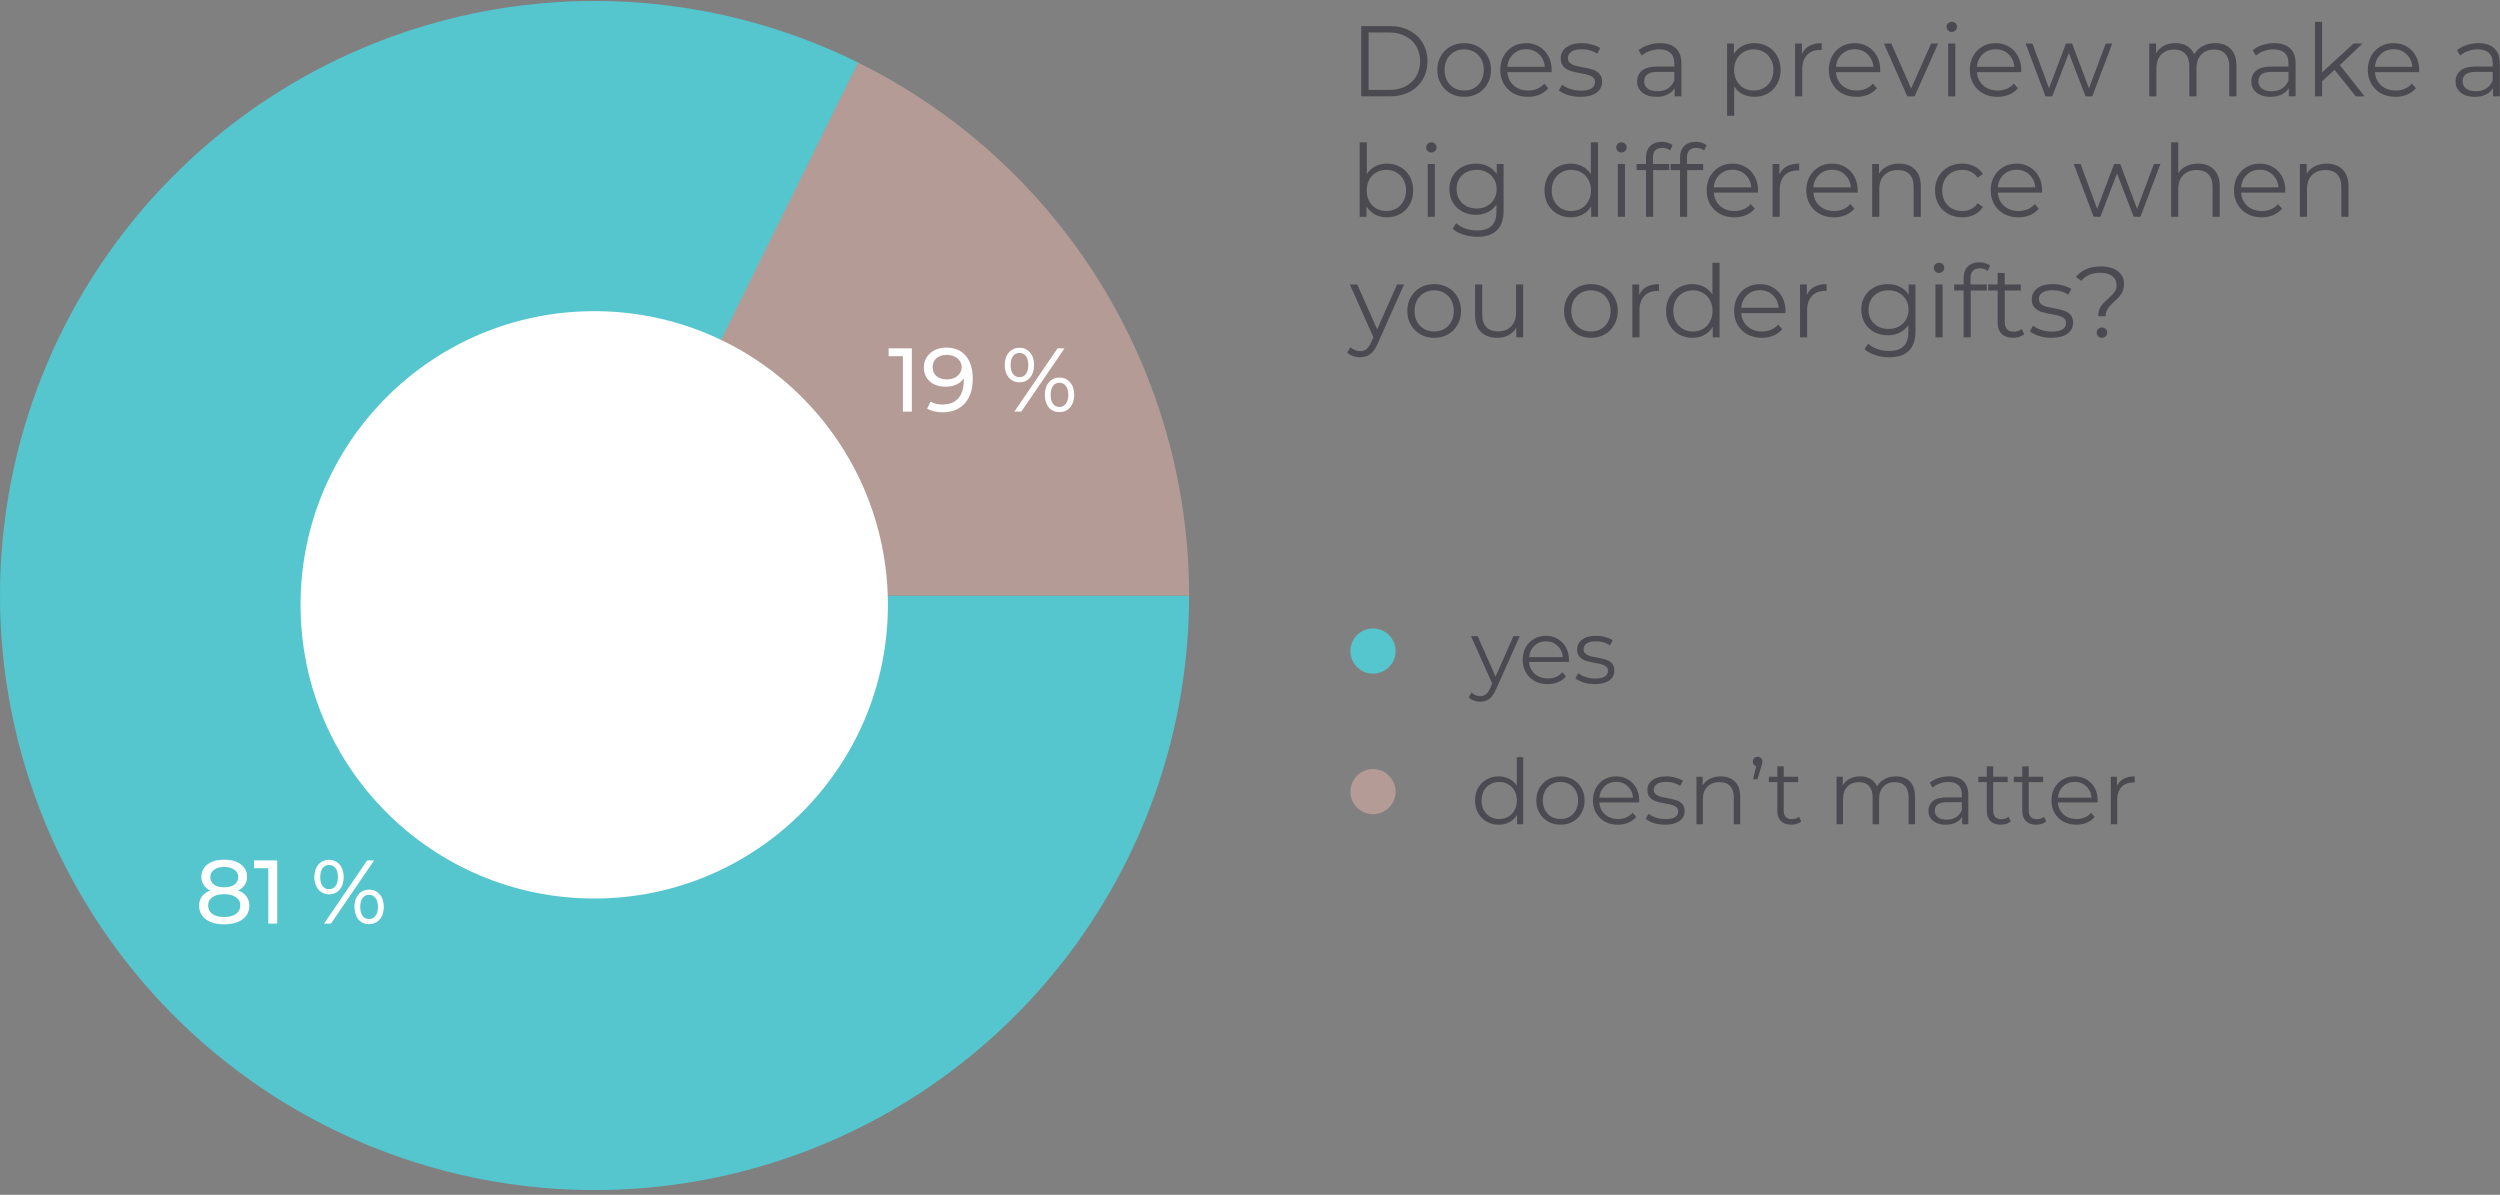 <svg width="498" height="238" viewBox="0 0 498 238" fill="none" xmlns="http://www.w3.org/2000/svg">
<rect x="0" y="0" width="498" height="238" fill="#808080" stroke="none"/>
<path d="M302.738 126.723L298.004 137.325C297.62 138.213 297.176 138.843 296.672 139.215C296.168 139.587 295.562 139.773 294.854 139.773C294.398 139.773 293.972 139.701 293.576 139.557C293.18 139.413 292.838 139.197 292.55 138.909L293.144 137.955C293.624 138.435 294.2 138.675 294.872 138.675C295.304 138.675 295.67 138.555 295.97 138.315C296.282 138.075 296.57 137.667 296.834 137.091L297.248 136.173L293.018 126.723H294.35L297.914 134.769L301.478 126.723H302.738ZM312.518 131.853H304.598C304.67 132.837 305.048 133.635 305.732 134.247C306.416 134.847 307.28 135.147 308.324 135.147C308.912 135.147 309.452 135.045 309.944 134.841C310.436 134.625 310.862 134.313 311.222 133.905L311.942 134.733C311.522 135.237 310.994 135.621 310.358 135.885C309.734 136.149 309.044 136.281 308.288 136.281C307.316 136.281 306.452 136.077 305.696 135.669C304.952 135.249 304.37 134.673 303.95 133.941C303.53 133.209 303.32 132.381 303.32 131.457C303.32 130.533 303.518 129.705 303.914 128.973C304.322 128.241 304.874 127.671 305.57 127.263C306.278 126.855 307.07 126.651 307.946 126.651C308.822 126.651 309.608 126.855 310.304 127.263C311 127.671 311.546 128.241 311.942 128.973C312.338 129.693 312.536 130.521 312.536 131.457L312.518 131.853ZM307.946 127.749C307.034 127.749 306.266 128.043 305.642 128.631C305.03 129.207 304.682 129.963 304.598 130.899H311.312C311.228 129.963 310.874 129.207 310.25 128.631C309.638 128.043 308.87 127.749 307.946 127.749ZM317.675 136.281C316.907 136.281 316.169 136.173 315.461 135.957C314.765 135.729 314.219 135.447 313.823 135.111L314.399 134.103C314.795 134.415 315.293 134.673 315.893 134.877C316.493 135.069 317.117 135.165 317.765 135.165C318.629 135.165 319.265 135.033 319.673 134.769C320.093 134.493 320.303 134.109 320.303 133.617C320.303 133.269 320.189 132.999 319.961 132.807C319.733 132.603 319.445 132.453 319.097 132.357C318.749 132.249 318.287 132.147 317.711 132.051C316.943 131.907 316.325 131.763 315.857 131.619C315.389 131.463 314.987 131.205 314.651 130.845C314.327 130.485 314.165 129.987 314.165 129.351C314.165 128.559 314.495 127.911 315.155 127.407C315.815 126.903 316.733 126.651 317.909 126.651C318.521 126.651 319.133 126.735 319.745 126.903C320.357 127.059 320.861 127.269 321.257 127.533L320.699 128.559C319.919 128.019 318.989 127.749 317.909 127.749C317.093 127.749 316.475 127.893 316.055 128.181C315.647 128.469 315.443 128.847 315.443 129.315C315.443 129.675 315.557 129.963 315.785 130.179C316.025 130.395 316.319 130.557 316.667 130.665C317.015 130.761 317.495 130.863 318.107 130.971C318.863 131.115 319.469 131.259 319.925 131.403C320.381 131.547 320.771 131.793 321.095 132.141C321.419 132.489 321.581 132.969 321.581 133.581C321.581 134.409 321.233 135.069 320.537 135.561C319.853 136.041 318.899 136.281 317.675 136.281Z" fill="#4B4A51"/>
<path d="M303.422 150.835V164.191H302.198V162.319C301.814 162.955 301.304 163.441 300.668 163.777C300.044 164.113 299.336 164.281 298.544 164.281C297.656 164.281 296.852 164.077 296.132 163.669C295.412 163.261 294.848 162.691 294.44 161.959C294.032 161.227 293.828 160.393 293.828 159.457C293.828 158.521 294.032 157.687 294.44 156.955C294.848 156.223 295.412 155.659 296.132 155.263C296.852 154.855 297.656 154.651 298.544 154.651C299.312 154.651 300.002 154.813 300.614 155.137C301.238 155.449 301.748 155.911 302.144 156.523V150.835H303.422ZM298.652 163.147C299.312 163.147 299.906 162.997 300.434 162.697C300.974 162.385 301.394 161.947 301.694 161.383C302.006 160.819 302.162 160.177 302.162 159.457C302.162 158.737 302.006 158.095 301.694 157.531C301.394 156.967 300.974 156.535 300.434 156.235C299.906 155.923 299.312 155.767 298.652 155.767C297.98 155.767 297.374 155.923 296.834 156.235C296.306 156.535 295.886 156.967 295.574 157.531C295.274 158.095 295.124 158.737 295.124 159.457C295.124 160.177 295.274 160.819 295.574 161.383C295.886 161.947 296.306 162.385 296.834 162.697C297.374 162.997 297.98 163.147 298.652 163.147ZM310.851 164.281C309.939 164.281 309.117 164.077 308.385 163.669C307.653 163.249 307.077 162.673 306.657 161.941C306.237 161.209 306.027 160.381 306.027 159.457C306.027 158.533 306.237 157.705 306.657 156.973C307.077 156.241 307.653 155.671 308.385 155.263C309.117 154.855 309.939 154.651 310.851 154.651C311.763 154.651 312.585 154.855 313.317 155.263C314.049 155.671 314.619 156.241 315.027 156.973C315.447 157.705 315.657 158.533 315.657 159.457C315.657 160.381 315.447 161.209 315.027 161.941C314.619 162.673 314.049 163.249 313.317 163.669C312.585 164.077 311.763 164.281 310.851 164.281ZM310.851 163.147C311.523 163.147 312.123 162.997 312.651 162.697C313.191 162.385 313.611 161.947 313.911 161.383C314.211 160.819 314.361 160.177 314.361 159.457C314.361 158.737 314.211 158.095 313.911 157.531C313.611 156.967 313.191 156.535 312.651 156.235C312.123 155.923 311.523 155.767 310.851 155.767C310.179 155.767 309.573 155.923 309.033 156.235C308.505 156.535 308.085 156.967 307.773 157.531C307.473 158.095 307.323 158.737 307.323 159.457C307.323 160.177 307.473 160.819 307.773 161.383C308.085 161.947 308.505 162.385 309.033 162.697C309.573 162.997 310.179 163.147 310.851 163.147ZM326.51 159.853H318.59C318.662 160.837 319.04 161.635 319.724 162.247C320.408 162.847 321.272 163.147 322.316 163.147C322.904 163.147 323.444 163.045 323.936 162.841C324.428 162.625 324.854 162.313 325.214 161.905L325.934 162.733C325.514 163.237 324.986 163.621 324.35 163.885C323.726 164.149 323.036 164.281 322.28 164.281C321.308 164.281 320.444 164.077 319.688 163.669C318.944 163.249 318.362 162.673 317.942 161.941C317.522 161.209 317.312 160.381 317.312 159.457C317.312 158.533 317.51 157.705 317.906 156.973C318.314 156.241 318.866 155.671 319.562 155.263C320.27 154.855 321.062 154.651 321.938 154.651C322.814 154.651 323.6 154.855 324.296 155.263C324.992 155.671 325.538 156.241 325.934 156.973C326.33 157.693 326.528 158.521 326.528 159.457L326.51 159.853ZM321.938 155.749C321.026 155.749 320.258 156.043 319.634 156.631C319.022 157.207 318.674 157.963 318.59 158.899H325.304C325.22 157.963 324.866 157.207 324.242 156.631C323.63 156.043 322.862 155.749 321.938 155.749ZM331.668 164.281C330.9 164.281 330.162 164.173 329.454 163.957C328.758 163.729 328.212 163.447 327.816 163.111L328.392 162.103C328.788 162.415 329.286 162.673 329.886 162.877C330.486 163.069 331.11 163.165 331.758 163.165C332.622 163.165 333.258 163.033 333.666 162.769C334.086 162.493 334.296 162.109 334.296 161.617C334.296 161.269 334.182 160.999 333.954 160.807C333.726 160.603 333.438 160.453 333.09 160.357C332.742 160.249 332.28 160.147 331.704 160.051C330.936 159.907 330.318 159.763 329.85 159.619C329.382 159.463 328.98 159.205 328.644 158.845C328.32 158.485 328.158 157.987 328.158 157.351C328.158 156.559 328.488 155.911 329.148 155.407C329.808 154.903 330.726 154.651 331.902 154.651C332.514 154.651 333.126 154.735 333.738 154.903C334.35 155.059 334.854 155.269 335.25 155.533L334.692 156.559C333.912 156.019 332.982 155.749 331.902 155.749C331.086 155.749 330.468 155.893 330.048 156.181C329.64 156.469 329.436 156.847 329.436 157.315C329.436 157.675 329.55 157.963 329.778 158.179C330.018 158.395 330.312 158.557 330.66 158.665C331.008 158.761 331.488 158.863 332.1 158.971C332.856 159.115 333.462 159.259 333.918 159.403C334.374 159.547 334.764 159.793 335.088 160.141C335.412 160.489 335.574 160.969 335.574 161.581C335.574 162.409 335.226 163.069 334.53 163.561C333.846 164.041 332.892 164.281 331.668 164.281ZM342.76 154.651C343.948 154.651 344.89 154.999 345.586 155.695C346.294 156.379 346.648 157.381 346.648 158.701V164.191H345.37V158.827C345.37 157.843 345.124 157.093 344.632 156.577C344.14 156.061 343.438 155.803 342.526 155.803C341.506 155.803 340.696 156.109 340.096 156.721C339.508 157.321 339.214 158.155 339.214 159.223V164.191H337.936V154.723H339.16V156.469C339.508 155.893 339.988 155.449 340.6 155.137C341.224 154.813 341.944 154.651 342.76 154.651ZM350.121 150.745C350.397 150.745 350.625 150.841 350.805 151.033C350.985 151.213 351.075 151.441 351.075 151.717C351.075 151.861 351.051 152.017 351.003 152.185C350.967 152.341 350.913 152.527 350.841 152.743L350.067 155.227H349.203L349.833 152.635C349.629 152.575 349.467 152.467 349.347 152.311C349.227 152.143 349.167 151.945 349.167 151.717C349.167 151.429 349.257 151.195 349.437 151.015C349.617 150.835 349.845 150.745 350.121 150.745ZM358.813 163.615C358.573 163.831 358.273 163.999 357.913 164.119C357.565 164.227 357.199 164.281 356.815 164.281C355.927 164.281 355.243 164.041 354.763 163.561C354.283 163.081 354.043 162.403 354.043 161.527V155.803H352.351V154.723H354.043V152.653H355.321V154.723H358.201V155.803H355.321V161.455C355.321 162.019 355.459 162.451 355.735 162.751C356.023 163.039 356.431 163.183 356.959 163.183C357.223 163.183 357.475 163.141 357.715 163.057C357.967 162.973 358.183 162.853 358.363 162.697L358.813 163.615ZM377.658 154.651C378.846 154.651 379.776 154.993 380.448 155.677C381.132 156.361 381.474 157.369 381.474 158.701V164.191H380.196V158.827C380.196 157.843 379.956 157.093 379.476 156.577C379.008 156.061 378.342 155.803 377.478 155.803C376.494 155.803 375.72 156.109 375.156 156.721C374.592 157.321 374.31 158.155 374.31 159.223V164.191H373.032V158.827C373.032 157.843 372.792 157.093 372.312 156.577C371.844 156.061 371.172 155.803 370.296 155.803C369.324 155.803 368.55 156.109 367.974 156.721C367.41 157.321 367.128 158.155 367.128 159.223V164.191H365.85V154.723H367.074V156.451C367.41 155.875 367.878 155.431 368.478 155.119C369.078 154.807 369.768 154.651 370.548 154.651C371.34 154.651 372.024 154.819 372.6 155.155C373.188 155.491 373.626 155.989 373.914 156.649C374.262 156.025 374.76 155.539 375.408 155.191C376.068 154.831 376.818 154.651 377.658 154.651ZM388.252 154.651C389.488 154.651 390.436 154.963 391.096 155.587C391.756 156.199 392.086 157.111 392.086 158.323V164.191H390.862V162.715C390.574 163.207 390.148 163.591 389.584 163.867C389.032 164.143 388.372 164.281 387.604 164.281C386.548 164.281 385.708 164.029 385.084 163.525C384.46 163.021 384.148 162.355 384.148 161.527C384.148 160.723 384.436 160.075 385.012 159.583C385.6 159.091 386.53 158.845 387.802 158.845H390.808V158.269C390.808 157.453 390.58 156.835 390.124 156.415C389.668 155.983 389.002 155.767 388.126 155.767C387.526 155.767 386.95 155.869 386.398 156.073C385.846 156.265 385.372 156.535 384.976 156.883L384.4 155.929C384.88 155.521 385.456 155.209 386.128 154.993C386.8 154.765 387.508 154.651 388.252 154.651ZM387.802 163.273C388.522 163.273 389.14 163.111 389.656 162.787C390.172 162.451 390.556 161.971 390.808 161.347V159.799H387.838C386.218 159.799 385.408 160.363 385.408 161.491C385.408 162.043 385.618 162.481 386.038 162.805C386.458 163.117 387.046 163.273 387.802 163.273ZM400.543 163.615C400.303 163.831 400.003 163.999 399.643 164.119C399.295 164.227 398.929 164.281 398.545 164.281C397.657 164.281 396.973 164.041 396.493 163.561C396.013 163.081 395.773 162.403 395.773 161.527V155.803H394.081V154.723H395.773V152.653H397.051V154.723H399.931V155.803H397.051V161.455C397.051 162.019 397.189 162.451 397.465 162.751C397.753 163.039 398.161 163.183 398.689 163.183C398.953 163.183 399.205 163.141 399.445 163.057C399.697 162.973 399.913 162.853 400.093 162.697L400.543 163.615ZM407.61 163.615C407.37 163.831 407.07 163.999 406.71 164.119C406.362 164.227 405.996 164.281 405.612 164.281C404.724 164.281 404.04 164.041 403.56 163.561C403.08 163.081 402.84 162.403 402.84 161.527V155.803H401.148V154.723H402.84V152.653H404.118V154.723H406.998V155.803H404.118V161.455C404.118 162.019 404.256 162.451 404.532 162.751C404.82 163.039 405.228 163.183 405.756 163.183C406.02 163.183 406.272 163.141 406.512 163.057C406.764 162.973 406.98 162.853 407.16 162.697L407.61 163.615ZM417.846 159.853H409.926C409.998 160.837 410.376 161.635 411.06 162.247C411.744 162.847 412.608 163.147 413.652 163.147C414.24 163.147 414.78 163.045 415.272 162.841C415.764 162.625 416.19 162.313 416.55 161.905L417.27 162.733C416.85 163.237 416.322 163.621 415.686 163.885C415.062 164.149 414.372 164.281 413.616 164.281C412.644 164.281 411.78 164.077 411.024 163.669C410.28 163.249 409.698 162.673 409.278 161.941C408.858 161.209 408.648 160.381 408.648 159.457C408.648 158.533 408.846 157.705 409.242 156.973C409.65 156.241 410.202 155.671 410.898 155.263C411.606 154.855 412.398 154.651 413.274 154.651C414.15 154.651 414.936 154.855 415.632 155.263C416.328 155.671 416.874 156.241 417.27 156.973C417.666 157.693 417.864 158.521 417.864 159.457L417.846 159.853ZM413.274 155.749C412.362 155.749 411.594 156.043 410.97 156.631C410.358 157.207 410.01 157.963 409.926 158.899H416.64C416.556 157.963 416.202 157.207 415.578 156.631C414.966 156.043 414.198 155.749 413.274 155.749ZM421.69 156.577C421.99 155.941 422.434 155.461 423.022 155.137C423.622 154.813 424.36 154.651 425.236 154.651V155.893L424.93 155.875C423.934 155.875 423.154 156.181 422.59 156.793C422.026 157.405 421.744 158.263 421.744 159.367V164.191H420.466V154.723H421.69V156.577Z" fill="#4B4A51"/>
<path d="M271.149 5.191H276.849C278.329 5.191 279.636 5.491 280.769 6.091C281.902 6.678 282.782 7.505 283.409 8.571C284.036 9.625 284.349 10.831 284.349 12.191C284.349 13.551 284.036 14.765 283.409 15.831C282.782 16.885 281.902 17.711 280.769 18.311C279.636 18.898 278.329 19.191 276.849 19.191H271.149V5.191ZM276.769 17.911C277.996 17.911 279.069 17.671 279.989 17.191C280.909 16.698 281.622 16.025 282.129 15.171C282.636 14.305 282.889 13.311 282.889 12.191C282.889 11.071 282.636 10.085 282.129 9.231C281.622 8.365 280.909 7.691 279.989 7.211C279.069 6.718 277.996 6.471 276.769 6.471H272.629V17.911H276.769ZM291.673 19.291C290.659 19.291 289.746 19.065 288.933 18.611C288.119 18.145 287.479 17.505 287.013 16.691C286.546 15.878 286.313 14.958 286.313 13.931C286.313 12.905 286.546 11.985 287.013 11.171C287.479 10.358 288.119 9.725 288.933 9.271C289.746 8.818 290.659 8.591 291.673 8.591C292.686 8.591 293.599 8.818 294.413 9.271C295.226 9.725 295.859 10.358 296.313 11.171C296.779 11.985 297.013 12.905 297.013 13.931C297.013 14.958 296.779 15.878 296.313 16.691C295.859 17.505 295.226 18.145 294.413 18.611C293.599 19.065 292.686 19.291 291.673 19.291ZM291.673 18.031C292.419 18.031 293.086 17.865 293.673 17.531C294.273 17.185 294.739 16.698 295.073 16.071C295.406 15.445 295.573 14.731 295.573 13.931C295.573 13.131 295.406 12.418 295.073 11.791C294.739 11.165 294.273 10.685 293.673 10.351C293.086 10.005 292.419 9.831 291.673 9.831C290.926 9.831 290.253 10.005 289.653 10.351C289.066 10.685 288.599 11.165 288.253 11.791C287.919 12.418 287.753 13.131 287.753 13.931C287.753 14.731 287.919 15.445 288.253 16.071C288.599 16.698 289.066 17.185 289.653 17.531C290.253 17.865 290.926 18.031 291.673 18.031ZM309.072 14.371H300.272C300.352 15.465 300.772 16.351 301.532 17.031C302.292 17.698 303.252 18.031 304.412 18.031C305.065 18.031 305.665 17.918 306.212 17.691C306.758 17.451 307.232 17.105 307.632 16.651L308.432 17.571C307.965 18.131 307.378 18.558 306.672 18.851C305.978 19.145 305.212 19.291 304.372 19.291C303.292 19.291 302.332 19.065 301.492 18.611C300.665 18.145 300.018 17.505 299.552 16.691C299.085 15.878 298.852 14.958 298.852 13.931C298.852 12.905 299.072 11.985 299.512 11.171C299.965 10.358 300.578 9.725 301.352 9.271C302.138 8.818 303.018 8.591 303.992 8.591C304.965 8.591 305.838 8.818 306.612 9.271C307.385 9.725 307.992 10.358 308.432 11.171C308.872 11.971 309.092 12.891 309.092 13.931L309.072 14.371ZM303.992 9.811C302.978 9.811 302.125 10.138 301.432 10.791C300.752 11.431 300.365 12.271 300.272 13.311H307.732C307.638 12.271 307.245 11.431 306.552 10.791C305.872 10.138 305.018 9.811 303.992 9.811ZM314.802 19.291C313.949 19.291 313.129 19.171 312.342 18.931C311.569 18.678 310.962 18.365 310.522 17.991L311.162 16.871C311.602 17.218 312.155 17.505 312.822 17.731C313.489 17.945 314.182 18.051 314.902 18.051C315.862 18.051 316.569 17.905 317.022 17.611C317.489 17.305 317.722 16.878 317.722 16.331C317.722 15.945 317.595 15.645 317.342 15.431C317.089 15.205 316.769 15.038 316.382 14.931C315.995 14.811 315.482 14.698 314.842 14.591C313.989 14.431 313.302 14.271 312.782 14.111C312.262 13.938 311.815 13.651 311.442 13.251C311.082 12.851 310.902 12.298 310.902 11.591C310.902 10.711 311.269 9.991 312.002 9.431C312.735 8.871 313.755 8.591 315.062 8.591C315.742 8.591 316.422 8.685 317.102 8.871C317.782 9.045 318.342 9.278 318.782 9.571L318.162 10.711C317.295 10.111 316.262 9.811 315.062 9.811C314.155 9.811 313.469 9.971 313.002 10.291C312.549 10.611 312.322 11.031 312.322 11.551C312.322 11.951 312.449 12.271 312.702 12.511C312.969 12.751 313.295 12.931 313.682 13.051C314.069 13.158 314.602 13.271 315.282 13.391C316.122 13.551 316.795 13.711 317.302 13.871C317.809 14.031 318.242 14.305 318.602 14.691C318.962 15.078 319.142 15.611 319.142 16.291C319.142 17.211 318.755 17.945 317.982 18.491C317.222 19.025 316.162 19.291 314.802 19.291ZM330.681 8.591C332.055 8.591 333.108 8.938 333.841 9.631C334.575 10.311 334.941 11.325 334.941 12.671V19.191H333.581V17.551C333.261 18.098 332.788 18.525 332.161 18.831C331.548 19.138 330.815 19.291 329.961 19.291C328.788 19.291 327.855 19.011 327.161 18.451C326.468 17.891 326.121 17.151 326.121 16.231C326.121 15.338 326.441 14.618 327.081 14.071C327.735 13.525 328.768 13.251 330.181 13.251H333.521V12.611C333.521 11.705 333.268 11.018 332.761 10.551C332.255 10.071 331.515 9.831 330.541 9.831C329.875 9.831 329.235 9.945 328.621 10.171C328.008 10.385 327.481 10.685 327.041 11.071L326.401 10.011C326.935 9.558 327.575 9.211 328.321 8.971C329.068 8.718 329.855 8.591 330.681 8.591ZM330.181 18.171C330.981 18.171 331.668 17.991 332.241 17.631C332.815 17.258 333.241 16.725 333.521 16.031V14.311H330.221C328.421 14.311 327.521 14.938 327.521 16.191C327.521 16.805 327.755 17.291 328.221 17.651C328.688 17.998 329.341 18.171 330.181 18.171ZM349.453 8.591C350.439 8.591 351.333 8.818 352.133 9.271C352.933 9.711 353.559 10.338 354.013 11.151C354.466 11.965 354.693 12.891 354.693 13.931C354.693 14.985 354.466 15.918 354.013 16.731C353.559 17.545 352.933 18.178 352.133 18.631C351.346 19.071 350.453 19.291 349.453 19.291C348.599 19.291 347.826 19.118 347.133 18.771C346.453 18.411 345.893 17.891 345.453 17.211V23.071H344.033V8.671H345.393V10.751C345.819 10.058 346.379 9.525 347.073 9.151C347.779 8.778 348.573 8.591 349.453 8.591ZM349.353 18.031C350.086 18.031 350.753 17.865 351.353 17.531C351.953 17.185 352.419 16.698 352.753 16.071C353.099 15.445 353.273 14.731 353.273 13.931C353.273 13.131 353.099 12.425 352.753 11.811C352.419 11.185 351.953 10.698 351.353 10.351C350.753 10.005 350.086 9.831 349.353 9.831C348.606 9.831 347.933 10.005 347.333 10.351C346.746 10.698 346.279 11.185 345.933 11.811C345.599 12.425 345.433 13.131 345.433 13.931C345.433 14.731 345.599 15.445 345.933 16.071C346.279 16.698 346.746 17.185 347.333 17.531C347.933 17.865 348.606 18.031 349.353 18.031ZM358.947 10.731C359.281 10.025 359.774 9.491 360.427 9.131C361.094 8.771 361.914 8.591 362.887 8.591V9.971L362.547 9.951C361.441 9.951 360.574 10.291 359.947 10.971C359.321 11.651 359.007 12.605 359.007 13.831V19.191H357.587V8.671H358.947V10.731ZM374.521 14.371H365.721C365.801 15.465 366.221 16.351 366.981 17.031C367.741 17.698 368.701 18.031 369.861 18.031C370.514 18.031 371.114 17.918 371.661 17.691C372.208 17.451 372.681 17.105 373.081 16.651L373.881 17.571C373.414 18.131 372.828 18.558 372.121 18.851C371.428 19.145 370.661 19.291 369.821 19.291C368.741 19.291 367.781 19.065 366.941 18.611C366.114 18.145 365.468 17.505 365.001 16.691C364.534 15.878 364.301 14.958 364.301 13.931C364.301 12.905 364.521 11.985 364.961 11.171C365.414 10.358 366.028 9.725 366.801 9.271C367.588 8.818 368.468 8.591 369.441 8.591C370.414 8.591 371.288 8.818 372.061 9.271C372.834 9.725 373.441 10.358 373.881 11.171C374.321 11.971 374.541 12.891 374.541 13.931L374.521 14.371ZM369.441 9.811C368.428 9.811 367.574 10.138 366.881 10.791C366.201 11.431 365.814 12.271 365.721 13.311H373.181C373.088 12.271 372.694 11.431 372.001 10.791C371.321 10.138 370.468 9.811 369.441 9.811ZM386.076 8.671L381.396 19.191H379.936L375.276 8.671H376.756L380.696 17.631L384.676 8.671H386.076ZM388.076 8.671H389.496V19.191H388.076V8.671ZM388.796 6.371C388.502 6.371 388.256 6.271 388.056 6.071C387.856 5.871 387.756 5.631 387.756 5.351C387.756 5.085 387.856 4.851 388.056 4.651C388.256 4.451 388.502 4.351 388.796 4.351C389.089 4.351 389.336 4.451 389.536 4.651C389.736 4.838 389.836 5.065 389.836 5.331C389.836 5.625 389.736 5.871 389.536 6.071C389.336 6.271 389.089 6.371 388.796 6.371ZM402.607 14.371H393.807C393.887 15.465 394.307 16.351 395.067 17.031C395.827 17.698 396.787 18.031 397.947 18.031C398.6 18.031 399.2 17.918 399.747 17.691C400.293 17.451 400.767 17.105 401.167 16.651L401.967 17.571C401.5 18.131 400.913 18.558 400.207 18.851C399.513 19.145 398.747 19.291 397.907 19.291C396.827 19.291 395.867 19.065 395.027 18.611C394.2 18.145 393.553 17.505 393.087 16.691C392.62 15.878 392.387 14.958 392.387 13.931C392.387 12.905 392.607 11.985 393.047 11.171C393.5 10.358 394.113 9.725 394.887 9.271C395.673 8.818 396.553 8.591 397.527 8.591C398.5 8.591 399.373 8.818 400.147 9.271C400.92 9.725 401.527 10.358 401.967 11.171C402.407 11.971 402.627 12.891 402.627 13.931L402.607 14.371ZM397.527 9.811C396.513 9.811 395.66 10.138 394.967 10.791C394.287 11.431 393.9 12.271 393.807 13.311H401.267C401.173 12.271 400.78 11.431 400.087 10.791C399.407 10.138 398.553 9.811 397.527 9.811ZM420.762 8.671L416.782 19.191H415.442L412.122 10.571L408.802 19.191H407.462L403.502 8.671H404.862L408.162 17.611L411.542 8.671H412.762L416.122 17.611L419.462 8.671H420.762ZM441.254 8.591C442.574 8.591 443.608 8.971 444.354 9.731C445.114 10.491 445.494 11.611 445.494 13.091V19.191H444.074V13.231C444.074 12.138 443.808 11.305 443.274 10.731C442.754 10.158 442.014 9.871 441.054 9.871C439.961 9.871 439.101 10.211 438.474 10.891C437.848 11.558 437.534 12.485 437.534 13.671V19.191H436.114V13.231C436.114 12.138 435.848 11.305 435.314 10.731C434.794 10.158 434.048 9.871 433.074 9.871C431.994 9.871 431.134 10.211 430.494 10.891C429.868 11.558 429.554 12.485 429.554 13.671V19.191H428.134V8.671H429.494V10.591C429.868 9.951 430.388 9.458 431.054 9.111C431.721 8.765 432.488 8.591 433.354 8.591C434.234 8.591 434.994 8.778 435.634 9.151C436.288 9.525 436.774 10.078 437.094 10.811C437.481 10.118 438.034 9.578 438.754 9.191C439.488 8.791 440.321 8.591 441.254 8.591ZM453.025 8.591C454.399 8.591 455.452 8.938 456.185 9.631C456.919 10.311 457.285 11.325 457.285 12.671V19.191H455.925V17.551C455.605 18.098 455.132 18.525 454.505 18.831C453.892 19.138 453.159 19.291 452.305 19.291C451.132 19.291 450.199 19.011 449.505 18.451C448.812 17.891 448.465 17.151 448.465 16.231C448.465 15.338 448.785 14.618 449.425 14.071C450.079 13.525 451.112 13.251 452.525 13.251H455.865V12.611C455.865 11.705 455.612 11.018 455.105 10.551C454.599 10.071 453.859 9.831 452.885 9.831C452.219 9.831 451.579 9.945 450.965 10.171C450.352 10.385 449.825 10.685 449.385 11.071L448.745 10.011C449.279 9.558 449.919 9.211 450.665 8.971C451.412 8.718 452.199 8.591 453.025 8.591ZM452.525 18.171C453.325 18.171 454.012 17.991 454.585 17.631C455.159 17.258 455.585 16.725 455.865 16.031V14.311H452.565C450.765 14.311 449.865 14.938 449.865 16.191C449.865 16.805 450.099 17.291 450.565 17.651C451.032 17.998 451.685 18.171 452.525 18.171ZM465.042 13.911L462.562 16.191V19.191H461.142V4.351H462.562V14.411L468.842 8.671H470.602L466.102 12.971L471.022 19.191H469.282L465.042 13.911ZM481.884 14.371H473.084C473.164 15.465 473.584 16.351 474.344 17.031C475.104 17.698 476.064 18.031 477.224 18.031C477.877 18.031 478.477 17.918 479.024 17.691C479.571 17.451 480.044 17.105 480.444 16.651L481.244 17.571C480.777 18.131 480.191 18.558 479.484 18.851C478.791 19.145 478.024 19.291 477.184 19.291C476.104 19.291 475.144 19.065 474.304 18.611C473.477 18.145 472.831 17.505 472.364 16.691C471.897 15.878 471.664 14.958 471.664 13.931C471.664 12.905 471.884 11.985 472.324 11.171C472.777 10.358 473.391 9.725 474.164 9.271C474.951 8.818 475.831 8.591 476.804 8.591C477.777 8.591 478.651 8.818 479.424 9.271C480.197 9.725 480.804 10.358 481.244 11.171C481.684 11.971 481.904 12.891 481.904 13.931L481.884 14.371ZM476.804 9.811C475.791 9.811 474.937 10.138 474.244 10.791C473.564 11.431 473.177 12.271 473.084 13.311H480.544C480.451 12.271 480.057 11.431 479.364 10.791C478.684 10.138 477.831 9.811 476.804 9.811ZM493.709 8.591C495.082 8.591 496.135 8.938 496.869 9.631C497.602 10.311 497.969 11.325 497.969 12.671V19.191H496.609V17.551C496.289 18.098 495.815 18.525 495.189 18.831C494.575 19.138 493.842 19.291 492.989 19.291C491.815 19.291 490.882 19.011 490.189 18.451C489.495 17.891 489.149 17.151 489.149 16.231C489.149 15.338 489.469 14.618 490.109 14.071C490.762 13.525 491.795 13.251 493.209 13.251H496.549V12.611C496.549 11.705 496.295 11.018 495.789 10.551C495.282 10.071 494.542 9.831 493.569 9.831C492.902 9.831 492.262 9.945 491.649 10.171C491.035 10.385 490.509 10.685 490.069 11.071L489.429 10.011C489.962 9.558 490.602 9.211 491.349 8.971C492.095 8.718 492.882 8.591 493.709 8.591ZM493.209 18.171C494.009 18.171 494.695 17.991 495.269 17.631C495.842 17.258 496.269 16.725 496.549 16.031V14.311H493.249C491.449 14.311 490.549 14.938 490.549 16.191C490.549 16.805 490.782 17.291 491.249 17.651C491.715 17.998 492.369 18.171 493.209 18.171ZM276.269 32.591C277.256 32.591 278.149 32.818 278.949 33.271C279.749 33.711 280.376 34.338 280.829 35.151C281.282 35.965 281.509 36.891 281.509 37.931C281.509 38.971 281.282 39.898 280.829 40.711C280.376 41.525 279.749 42.158 278.949 42.611C278.149 43.065 277.256 43.291 276.269 43.291C275.389 43.291 274.596 43.105 273.889 42.731C273.196 42.358 272.636 41.818 272.209 41.111V43.191H270.849V28.351H272.269V34.671C272.709 33.991 273.269 33.478 273.949 33.131C274.642 32.771 275.416 32.591 276.269 32.591ZM276.169 42.031C276.902 42.031 277.569 41.865 278.169 41.531C278.769 41.185 279.236 40.698 279.569 40.071C279.916 39.445 280.089 38.731 280.089 37.931C280.089 37.131 279.916 36.418 279.569 35.791C279.236 35.165 278.769 34.685 278.169 34.351C277.569 34.005 276.902 33.831 276.169 33.831C275.422 33.831 274.749 34.005 274.149 34.351C273.562 34.685 273.096 35.165 272.749 35.791C272.416 36.418 272.249 37.131 272.249 37.931C272.249 38.731 272.416 39.445 272.749 40.071C273.096 40.698 273.562 41.185 274.149 41.531C274.749 41.865 275.422 42.031 276.169 42.031ZM284.404 32.671H285.824V43.191H284.404V32.671ZM285.124 30.371C284.83 30.371 284.584 30.271 284.384 30.071C284.184 29.871 284.084 29.631 284.084 29.351C284.084 29.085 284.184 28.851 284.384 28.651C284.584 28.451 284.83 28.351 285.124 28.351C285.417 28.351 285.664 28.451 285.864 28.651C286.064 28.838 286.164 29.065 286.164 29.331C286.164 29.625 286.064 29.871 285.864 30.071C285.664 30.271 285.417 30.371 285.124 30.371ZM299.515 32.671V41.911C299.515 43.698 299.075 45.018 298.195 45.871C297.328 46.738 296.015 47.171 294.255 47.171C293.282 47.171 292.355 47.025 291.475 46.731C290.608 46.451 289.902 46.058 289.355 45.551L290.075 44.471C290.582 44.925 291.195 45.278 291.915 45.531C292.648 45.785 293.415 45.911 294.215 45.911C295.548 45.911 296.528 45.598 297.155 44.971C297.782 44.358 298.095 43.398 298.095 42.091V40.751C297.655 41.418 297.075 41.925 296.355 42.271C295.648 42.618 294.862 42.791 293.995 42.791C293.008 42.791 292.108 42.578 291.295 42.151C290.495 41.711 289.862 41.105 289.395 40.331C288.942 39.545 288.715 38.658 288.715 37.671C288.715 36.685 288.942 35.805 289.395 35.031C289.862 34.258 290.495 33.658 291.295 33.231C292.095 32.805 292.995 32.591 293.995 32.591C294.888 32.591 295.695 32.771 296.415 33.131C297.135 33.491 297.715 34.011 298.155 34.691V32.671H299.515ZM294.135 41.531C294.895 41.531 295.582 41.371 296.195 41.051C296.808 40.718 297.282 40.258 297.615 39.671C297.962 39.085 298.135 38.418 298.135 37.671C298.135 36.925 297.962 36.265 297.615 35.691C297.282 35.105 296.808 34.651 296.195 34.331C295.595 33.998 294.908 33.831 294.135 33.831C293.375 33.831 292.688 33.991 292.075 34.311C291.475 34.631 291.002 35.085 290.655 35.671C290.322 36.258 290.155 36.925 290.155 37.671C290.155 38.418 290.322 39.085 290.655 39.671C291.002 40.258 291.475 40.718 292.075 41.051C292.688 41.371 293.375 41.531 294.135 41.531ZM318.32 28.351V43.191H316.96V41.111C316.534 41.818 315.967 42.358 315.26 42.731C314.567 43.105 313.78 43.291 312.9 43.291C311.914 43.291 311.02 43.065 310.22 42.611C309.42 42.158 308.794 41.525 308.34 40.711C307.887 39.898 307.66 38.971 307.66 37.931C307.66 36.891 307.887 35.965 308.34 35.151C308.794 34.338 309.42 33.711 310.22 33.271C311.02 32.818 311.914 32.591 312.9 32.591C313.754 32.591 314.52 32.771 315.2 33.131C315.894 33.478 316.46 33.991 316.9 34.671V28.351H318.32ZM313.02 42.031C313.754 42.031 314.414 41.865 315 41.531C315.6 41.185 316.067 40.698 316.4 40.071C316.747 39.445 316.92 38.731 316.92 37.931C316.92 37.131 316.747 36.418 316.4 35.791C316.067 35.165 315.6 34.685 315 34.351C314.414 34.005 313.754 33.831 313.02 33.831C312.274 33.831 311.6 34.005 311 34.351C310.414 34.685 309.947 35.165 309.6 35.791C309.267 36.418 309.1 37.131 309.1 37.931C309.1 38.731 309.267 39.445 309.6 40.071C309.947 40.698 310.414 41.185 311 41.531C311.6 41.865 312.274 42.031 313.02 42.031ZM322.275 32.671H323.695V43.191H322.275V32.671ZM322.995 30.371C322.702 30.371 322.455 30.271 322.255 30.071C322.055 29.871 321.955 29.631 321.955 29.351C321.955 29.085 322.055 28.851 322.255 28.651C322.455 28.451 322.702 28.351 322.995 28.351C323.288 28.351 323.535 28.451 323.735 28.651C323.935 28.838 324.035 29.065 324.035 29.331C324.035 29.625 323.935 29.871 323.735 30.071C323.535 30.271 323.288 30.371 322.995 30.371ZM331.126 29.451C330.513 29.451 330.046 29.618 329.726 29.951C329.419 30.285 329.266 30.778 329.266 31.431V32.671H332.506V33.871H329.306V43.191H327.886V33.871H326.006V32.671H327.886V31.371C327.886 30.411 328.159 29.651 328.706 29.091C329.266 28.531 330.053 28.251 331.066 28.251C331.466 28.251 331.853 28.311 332.226 28.431C332.599 28.538 332.913 28.698 333.166 28.911L332.686 29.971C332.273 29.625 331.753 29.451 331.126 29.451ZM337.903 29.451C337.29 29.451 336.823 29.618 336.503 29.951C336.197 30.285 336.043 30.778 336.043 31.431V32.671H339.283V33.871H336.083V43.191H334.663V33.871H332.783V32.671H334.663V31.371C334.663 30.411 334.937 29.651 335.483 29.091C336.043 28.531 336.83 28.251 337.843 28.251C338.243 28.251 338.63 28.311 339.003 28.431C339.377 28.538 339.69 28.698 339.943 28.911L339.463 29.971C339.05 29.625 338.53 29.451 337.903 29.451ZM350.185 38.371H341.385C341.465 39.465 341.885 40.351 342.645 41.031C343.405 41.698 344.365 42.031 345.525 42.031C346.178 42.031 346.778 41.918 347.325 41.691C347.872 41.451 348.345 41.105 348.745 40.651L349.545 41.571C349.078 42.131 348.492 42.558 347.785 42.851C347.092 43.145 346.325 43.291 345.485 43.291C344.405 43.291 343.445 43.065 342.605 42.611C341.778 42.145 341.132 41.505 340.665 40.691C340.198 39.878 339.965 38.958 339.965 37.931C339.965 36.905 340.185 35.985 340.625 35.171C341.078 34.358 341.692 33.725 342.465 33.271C343.252 32.818 344.132 32.591 345.105 32.591C346.078 32.591 346.952 32.818 347.725 33.271C348.498 33.725 349.105 34.358 349.545 35.171C349.985 35.971 350.205 36.891 350.205 37.931L350.185 38.371ZM345.105 33.811C344.092 33.811 343.238 34.138 342.545 34.791C341.865 35.431 341.478 36.271 341.385 37.311H348.845C348.752 36.271 348.358 35.431 347.665 34.791C346.985 34.138 346.132 33.811 345.105 33.811ZM354.455 34.731C354.789 34.025 355.282 33.491 355.935 33.131C356.602 32.771 357.422 32.591 358.395 32.591V33.971L358.055 33.951C356.949 33.951 356.082 34.291 355.455 34.971C354.829 35.651 354.515 36.605 354.515 37.831V43.191H353.095V32.671H354.455V34.731ZM370.029 38.371H361.229C361.309 39.465 361.729 40.351 362.489 41.031C363.249 41.698 364.209 42.031 365.369 42.031C366.022 42.031 366.622 41.918 367.169 41.691C367.715 41.451 368.189 41.105 368.589 40.651L369.389 41.571C368.922 42.131 368.335 42.558 367.629 42.851C366.935 43.145 366.169 43.291 365.329 43.291C364.249 43.291 363.289 43.065 362.449 42.611C361.622 42.145 360.975 41.505 360.509 40.691C360.042 39.878 359.809 38.958 359.809 37.931C359.809 36.905 360.029 35.985 360.469 35.171C360.922 34.358 361.535 33.725 362.309 33.271C363.095 32.818 363.975 32.591 364.949 32.591C365.922 32.591 366.795 32.818 367.569 33.271C368.342 33.725 368.949 34.358 369.389 35.171C369.829 35.971 370.049 36.891 370.049 37.931L370.029 38.371ZM364.949 33.811C363.935 33.811 363.082 34.138 362.389 34.791C361.709 35.431 361.322 36.271 361.229 37.311H368.689C368.595 36.271 368.202 35.431 367.509 34.791C366.829 34.138 365.975 33.811 364.949 33.811ZM378.299 32.591C379.619 32.591 380.666 32.978 381.439 33.751C382.226 34.511 382.619 35.625 382.619 37.091V43.191H381.199V37.231C381.199 36.138 380.926 35.305 380.379 34.731C379.832 34.158 379.052 33.871 378.039 33.871C376.906 33.871 376.006 34.211 375.339 34.891C374.686 35.558 374.359 36.485 374.359 37.671V43.191H372.939V32.671H374.299V34.611C374.686 33.971 375.219 33.478 375.899 33.131C376.592 32.771 377.392 32.591 378.299 32.591ZM390.873 43.291C389.833 43.291 388.9 43.065 388.073 42.611C387.26 42.158 386.62 41.525 386.153 40.711C385.687 39.885 385.453 38.958 385.453 37.931C385.453 36.905 385.687 35.985 386.153 35.171C386.62 34.358 387.26 33.725 388.073 33.271C388.9 32.818 389.833 32.591 390.873 32.591C391.78 32.591 392.587 32.771 393.293 33.131C394.013 33.478 394.58 33.991 394.993 34.671L393.933 35.391C393.587 34.871 393.147 34.485 392.613 34.231C392.08 33.965 391.5 33.831 390.873 33.831C390.113 33.831 389.427 34.005 388.813 34.351C388.213 34.685 387.74 35.165 387.393 35.791C387.06 36.418 386.893 37.131 386.893 37.931C386.893 38.745 387.06 39.465 387.393 40.091C387.74 40.705 388.213 41.185 388.813 41.531C389.427 41.865 390.113 42.031 390.873 42.031C391.5 42.031 392.08 41.905 392.613 41.651C393.147 41.398 393.587 41.011 393.933 40.491L394.993 41.211C394.58 41.891 394.013 42.411 393.293 42.771C392.573 43.118 391.767 43.291 390.873 43.291ZM406.767 38.371H397.967C398.047 39.465 398.467 40.351 399.227 41.031C399.987 41.698 400.947 42.031 402.107 42.031C402.76 42.031 403.36 41.918 403.907 41.691C404.454 41.451 404.927 41.105 405.327 40.651L406.127 41.571C405.66 42.131 405.074 42.558 404.367 42.851C403.674 43.145 402.907 43.291 402.067 43.291C400.987 43.291 400.027 43.065 399.187 42.611C398.36 42.145 397.714 41.505 397.247 40.691C396.78 39.878 396.547 38.958 396.547 37.931C396.547 36.905 396.767 35.985 397.207 35.171C397.66 34.358 398.274 33.725 399.047 33.271C399.834 32.818 400.714 32.591 401.687 32.591C402.66 32.591 403.534 32.818 404.307 33.271C405.08 33.725 405.687 34.358 406.127 35.171C406.567 35.971 406.787 36.891 406.787 37.931L406.767 38.371ZM401.687 33.811C400.674 33.811 399.82 34.138 399.127 34.791C398.447 35.431 398.06 36.271 397.967 37.311H405.427C405.334 36.271 404.94 35.431 404.247 34.791C403.567 34.138 402.714 33.811 401.687 33.811ZM430.352 32.671L426.372 43.191H425.032L421.712 34.571L418.392 43.191H417.052L413.092 32.671H414.452L417.752 41.611L421.132 32.671H422.352L425.712 41.611L429.052 32.671H430.352ZM437.85 32.591C439.17 32.591 440.216 32.978 440.99 33.751C441.776 34.511 442.17 35.625 442.17 37.091V43.191H440.75V37.231C440.75 36.138 440.476 35.305 439.93 34.731C439.383 34.158 438.603 33.871 437.59 33.871C436.456 33.871 435.556 34.211 434.89 34.891C434.236 35.558 433.91 36.485 433.91 37.671V43.191H432.49V28.351H433.91V34.511C434.296 33.898 434.83 33.425 435.51 33.091C436.19 32.758 436.97 32.591 437.85 32.591ZM455.224 38.371H446.424C446.504 39.465 446.924 40.351 447.684 41.031C448.444 41.698 449.404 42.031 450.564 42.031C451.217 42.031 451.817 41.918 452.364 41.691C452.911 41.451 453.384 41.105 453.784 40.651L454.584 41.571C454.117 42.131 453.531 42.558 452.824 42.851C452.131 43.145 451.364 43.291 450.524 43.291C449.444 43.291 448.484 43.065 447.644 42.611C446.817 42.145 446.171 41.505 445.704 40.691C445.237 39.878 445.004 38.958 445.004 37.931C445.004 36.905 445.224 35.985 445.664 35.171C446.117 34.358 446.731 33.725 447.504 33.271C448.291 32.818 449.171 32.591 450.144 32.591C451.117 32.591 451.991 32.818 452.764 33.271C453.537 33.725 454.144 34.358 454.584 35.171C455.024 35.971 455.244 36.891 455.244 37.931L455.224 38.371ZM450.144 33.811C449.131 33.811 448.277 34.138 447.584 34.791C446.904 35.431 446.517 36.271 446.424 37.311H453.884C453.791 36.271 453.397 35.431 452.704 34.791C452.024 34.138 451.171 33.811 450.144 33.811ZM463.494 32.591C464.814 32.591 465.861 32.978 466.634 33.751C467.421 34.511 467.814 35.625 467.814 37.091V43.191H466.394V37.231C466.394 36.138 466.121 35.305 465.574 34.731C465.028 34.158 464.248 33.871 463.234 33.871C462.101 33.871 461.201 34.211 460.534 34.891C459.881 35.558 459.554 36.485 459.554 37.671V43.191H458.134V32.671H459.494V34.611C459.881 33.971 460.414 33.478 461.094 33.131C461.788 32.771 462.588 32.591 463.494 32.591ZM279.689 56.671L274.429 68.451C274.002 69.438 273.509 70.138 272.949 70.551C272.389 70.965 271.716 71.171 270.929 71.171C270.422 71.171 269.949 71.091 269.509 70.931C269.069 70.771 268.689 70.531 268.369 70.211L269.029 69.151C269.562 69.685 270.202 69.951 270.949 69.951C271.429 69.951 271.836 69.818 272.169 69.551C272.516 69.285 272.836 68.831 273.129 68.191L273.589 67.171L268.889 56.671H270.369L274.329 65.611L278.289 56.671H279.689ZM285.696 67.291C284.683 67.291 283.769 67.065 282.956 66.611C282.143 66.145 281.503 65.505 281.036 64.691C280.569 63.878 280.336 62.958 280.336 61.931C280.336 60.905 280.569 59.985 281.036 59.171C281.503 58.358 282.143 57.725 282.956 57.271C283.769 56.818 284.683 56.591 285.696 56.591C286.709 56.591 287.623 56.818 288.436 57.271C289.249 57.725 289.883 58.358 290.336 59.171C290.803 59.985 291.036 60.905 291.036 61.931C291.036 62.958 290.803 63.878 290.336 64.691C289.883 65.505 289.249 66.145 288.436 66.611C287.623 67.065 286.709 67.291 285.696 67.291ZM285.696 66.031C286.443 66.031 287.109 65.865 287.696 65.531C288.296 65.185 288.763 64.698 289.096 64.071C289.429 63.445 289.596 62.731 289.596 61.931C289.596 61.131 289.429 60.418 289.096 59.791C288.763 59.165 288.296 58.685 287.696 58.351C287.109 58.005 286.443 57.831 285.696 57.831C284.949 57.831 284.276 58.005 283.676 58.351C283.089 58.685 282.623 59.165 282.276 59.791C281.943 60.418 281.776 61.131 281.776 61.931C281.776 62.731 281.943 63.445 282.276 64.071C282.623 64.698 283.089 65.185 283.676 65.531C284.276 65.865 284.949 66.031 285.696 66.031ZM303.415 56.671V67.191H302.055V65.271C301.682 65.911 301.168 66.411 300.515 66.771C299.862 67.118 299.115 67.291 298.275 67.291C296.902 67.291 295.815 66.911 295.015 66.151C294.228 65.378 293.835 64.251 293.835 62.771V56.671H295.255V62.631C295.255 63.738 295.528 64.578 296.075 65.151C296.622 65.725 297.402 66.011 298.415 66.011C299.522 66.011 300.395 65.678 301.035 65.011C301.675 64.331 301.995 63.391 301.995 62.191V56.671H303.415ZM316.926 67.291C315.913 67.291 315 67.065 314.186 66.611C313.373 66.145 312.733 65.505 312.266 64.691C311.8 63.878 311.566 62.958 311.566 61.931C311.566 60.905 311.8 59.985 312.266 59.171C312.733 58.358 313.373 57.725 314.186 57.271C315 56.818 315.913 56.591 316.926 56.591C317.94 56.591 318.853 56.818 319.666 57.271C320.48 57.725 321.113 58.358 321.566 59.171C322.033 59.985 322.266 60.905 322.266 61.931C322.266 62.958 322.033 63.878 321.566 64.691C321.113 65.505 320.48 66.145 319.666 66.611C318.853 67.065 317.94 67.291 316.926 67.291ZM316.926 66.031C317.673 66.031 318.34 65.865 318.926 65.531C319.526 65.185 319.993 64.698 320.326 64.071C320.66 63.445 320.826 62.731 320.826 61.931C320.826 61.131 320.66 60.418 320.326 59.791C319.993 59.165 319.526 58.685 318.926 58.351C318.34 58.005 317.673 57.831 316.926 57.831C316.18 57.831 315.506 58.005 314.906 58.351C314.32 58.685 313.853 59.165 313.506 59.791C313.173 60.418 313.006 61.131 313.006 61.931C313.006 62.731 313.173 63.445 313.506 64.071C313.853 64.698 314.32 65.185 314.906 65.531C315.506 65.865 316.18 66.031 316.926 66.031ZM326.526 58.731C326.859 58.025 327.352 57.491 328.006 57.131C328.672 56.771 329.492 56.591 330.466 56.591V57.971L330.126 57.951C329.019 57.951 328.152 58.291 327.526 58.971C326.899 59.651 326.586 60.605 326.586 61.831V67.191H325.166V56.671H326.526V58.731ZM342.539 52.351V67.191H341.179V65.111C340.752 65.818 340.186 66.358 339.479 66.731C338.786 67.105 337.999 67.291 337.119 67.291C336.132 67.291 335.239 67.065 334.439 66.611C333.639 66.158 333.012 65.525 332.559 64.711C332.106 63.898 331.879 62.971 331.879 61.931C331.879 60.891 332.106 59.965 332.559 59.151C333.012 58.338 333.639 57.711 334.439 57.271C335.239 56.818 336.132 56.591 337.119 56.591C337.972 56.591 338.739 56.771 339.419 57.131C340.112 57.478 340.679 57.991 341.119 58.671V52.351H342.539ZM337.239 66.031C337.972 66.031 338.632 65.865 339.219 65.531C339.819 65.185 340.286 64.698 340.619 64.071C340.966 63.445 341.139 62.731 341.139 61.931C341.139 61.131 340.966 60.418 340.619 59.791C340.286 59.165 339.819 58.685 339.219 58.351C338.632 58.005 337.972 57.831 337.239 57.831C336.492 57.831 335.819 58.005 335.219 58.351C334.632 58.685 334.166 59.165 333.819 59.791C333.486 60.418 333.319 61.131 333.319 61.931C333.319 62.731 333.486 63.445 333.819 64.071C334.166 64.698 334.632 65.185 335.219 65.531C335.819 65.865 336.492 66.031 337.239 66.031ZM355.654 62.371H346.854C346.934 63.465 347.354 64.351 348.114 65.031C348.874 65.698 349.834 66.031 350.994 66.031C351.647 66.031 352.247 65.918 352.794 65.691C353.34 65.451 353.814 65.105 354.214 64.651L355.014 65.571C354.547 66.131 353.96 66.558 353.254 66.851C352.56 67.145 351.794 67.291 350.954 67.291C349.874 67.291 348.914 67.065 348.074 66.611C347.247 66.145 346.6 65.505 346.134 64.691C345.667 63.878 345.434 62.958 345.434 61.931C345.434 60.905 345.654 59.985 346.094 59.171C346.547 58.358 347.16 57.725 347.934 57.271C348.72 56.818 349.6 56.591 350.574 56.591C351.547 56.591 352.42 56.818 353.194 57.271C353.967 57.725 354.574 58.358 355.014 59.171C355.454 59.971 355.674 60.891 355.674 61.931L355.654 62.371ZM350.574 57.811C349.56 57.811 348.707 58.138 348.014 58.791C347.334 59.431 346.947 60.271 346.854 61.311H354.314C354.22 60.271 353.827 59.431 353.134 58.791C352.454 58.138 351.6 57.811 350.574 57.811ZM359.924 58.731C360.257 58.025 360.751 57.491 361.404 57.131C362.071 56.771 362.891 56.591 363.864 56.591V57.971L363.524 57.951C362.417 57.951 361.551 58.291 360.924 58.971C360.297 59.651 359.984 60.605 359.984 61.831V67.191H358.564V56.671H359.924V58.731ZM381.566 56.671V65.911C381.566 67.698 381.126 69.018 380.246 69.871C379.379 70.738 378.066 71.171 376.306 71.171C375.332 71.171 374.406 71.025 373.526 70.731C372.659 70.451 371.952 70.058 371.406 69.551L372.126 68.471C372.632 68.925 373.246 69.278 373.966 69.531C374.699 69.785 375.466 69.911 376.266 69.911C377.599 69.911 378.579 69.598 379.206 68.971C379.832 68.358 380.146 67.398 380.146 66.091V64.751C379.706 65.418 379.126 65.925 378.406 66.271C377.699 66.618 376.912 66.791 376.046 66.791C375.059 66.791 374.159 66.578 373.346 66.151C372.546 65.711 371.912 65.105 371.446 64.331C370.992 63.545 370.766 62.658 370.766 61.671C370.766 60.685 370.992 59.805 371.446 59.031C371.912 58.258 372.546 57.658 373.346 57.231C374.146 56.805 375.046 56.591 376.046 56.591C376.939 56.591 377.746 56.771 378.466 57.131C379.186 57.491 379.766 58.011 380.206 58.691V56.671H381.566ZM376.186 65.531C376.946 65.531 377.632 65.371 378.246 65.051C378.859 64.718 379.332 64.258 379.666 63.671C380.012 63.085 380.186 62.418 380.186 61.671C380.186 60.925 380.012 60.265 379.666 59.691C379.332 59.105 378.859 58.651 378.246 58.331C377.646 57.998 376.959 57.831 376.186 57.831C375.426 57.831 374.739 57.991 374.126 58.311C373.526 58.631 373.052 59.085 372.706 59.671C372.372 60.258 372.206 60.925 372.206 61.671C372.206 62.418 372.372 63.085 372.706 63.671C373.052 64.258 373.526 64.718 374.126 65.051C374.739 65.371 375.426 65.531 376.186 65.531ZM385.537 56.671H386.957V67.191H385.537V56.671ZM386.257 54.371C385.963 54.371 385.717 54.271 385.517 54.071C385.317 53.871 385.217 53.631 385.217 53.351C385.217 53.085 385.317 52.851 385.517 52.651C385.717 52.451 385.963 52.351 386.257 52.351C386.55 52.351 386.797 52.451 386.997 52.651C387.197 52.838 387.297 53.065 387.297 53.331C387.297 53.625 387.197 53.871 386.997 54.071C386.797 54.271 386.55 54.371 386.257 54.371ZM394.388 53.451C393.774 53.451 393.308 53.618 392.988 53.951C392.681 54.285 392.528 54.778 392.528 55.431V56.671H395.768V57.871H392.568V67.191H391.148V57.871H389.268V56.671H391.148V55.371C391.148 54.411 391.421 53.651 391.968 53.091C392.528 52.531 393.314 52.251 394.328 52.251C394.728 52.251 395.114 52.311 395.488 52.431C395.861 52.538 396.174 52.698 396.428 52.911L395.948 53.971C395.534 53.625 395.014 53.451 394.388 53.451ZM403.225 66.551C402.958 66.791 402.625 66.978 402.225 67.111C401.838 67.231 401.432 67.291 401.005 67.291C400.018 67.291 399.258 67.025 398.725 66.491C398.192 65.958 397.925 65.205 397.925 64.231V57.871H396.045V56.671H397.925V54.371H399.345V56.671H402.545V57.871H399.345V64.151C399.345 64.778 399.498 65.258 399.805 65.591C400.125 65.911 400.578 66.071 401.165 66.071C401.458 66.071 401.738 66.025 402.005 65.931C402.285 65.838 402.525 65.705 402.725 65.531L403.225 66.551ZM408.63 67.291C407.777 67.291 406.957 67.171 406.17 66.931C405.397 66.678 404.79 66.365 404.35 65.991L404.99 64.871C405.43 65.218 405.983 65.505 406.65 65.731C407.317 65.945 408.01 66.051 408.73 66.051C409.69 66.051 410.397 65.905 410.85 65.611C411.317 65.305 411.55 64.878 411.55 64.331C411.55 63.945 411.423 63.645 411.17 63.431C410.917 63.205 410.597 63.038 410.21 62.931C409.823 62.811 409.31 62.698 408.67 62.591C407.817 62.431 407.13 62.271 406.61 62.111C406.09 61.938 405.643 61.651 405.27 61.251C404.91 60.851 404.73 60.298 404.73 59.591C404.73 58.711 405.097 57.991 405.83 57.431C406.563 56.871 407.583 56.591 408.89 56.591C409.57 56.591 410.25 56.685 410.93 56.871C411.61 57.045 412.17 57.278 412.61 57.571L411.99 58.711C411.123 58.111 410.09 57.811 408.89 57.811C407.983 57.811 407.297 57.971 406.83 58.291C406.377 58.611 406.15 59.031 406.15 59.551C406.15 59.951 406.277 60.271 406.53 60.511C406.797 60.751 407.123 60.931 407.51 61.051C407.897 61.158 408.43 61.271 409.11 61.391C409.95 61.551 410.623 61.711 411.13 61.871C411.637 62.031 412.07 62.305 412.43 62.691C412.79 63.078 412.97 63.611 412.97 64.291C412.97 65.211 412.583 65.945 411.81 66.491C411.05 67.025 409.99 67.291 408.63 67.291ZM417.964 62.991C417.964 62.445 418.05 61.965 418.224 61.551C418.41 61.138 418.637 60.785 418.904 60.491C419.17 60.198 419.517 59.865 419.944 59.491C420.517 58.985 420.937 58.545 421.204 58.171C421.484 57.785 421.624 57.318 421.624 56.771C421.624 56.038 421.337 55.451 420.764 55.011C420.19 54.558 419.404 54.331 418.404 54.331C416.75 54.331 415.477 54.871 414.584 55.951L413.524 55.151C414.657 53.765 416.317 53.071 418.504 53.071C419.904 53.071 421.017 53.385 421.844 54.011C422.684 54.638 423.104 55.485 423.104 56.551C423.104 57.098 423.01 57.585 422.824 58.011C422.65 58.425 422.43 58.778 422.164 59.071C421.91 59.365 421.57 59.705 421.144 60.091C420.57 60.611 420.144 61.078 419.864 61.491C419.584 61.891 419.444 62.391 419.444 62.991H417.964ZM418.704 67.291C418.41 67.291 418.164 67.191 417.964 66.991C417.764 66.778 417.664 66.531 417.664 66.251C417.664 65.958 417.764 65.718 417.964 65.531C418.164 65.331 418.41 65.231 418.704 65.231C419.01 65.231 419.264 65.331 419.464 65.531C419.664 65.718 419.764 65.958 419.764 66.251C419.764 66.531 419.657 66.778 419.444 66.991C419.244 67.191 418.997 67.291 418.704 67.291Z" fill="#4B4A51"/>
<path fill-rule="evenodd" clip-rule="evenodd" d="M212.958 189.985C228.475 169.431 236.869 144.38 236.869 118.626H118.435L171.102 12.546C148.035 1.094 121.864 -2.528 96.554 2.23C71.244 6.988 48.174 19.866 30.841 38.914C13.508 57.961 2.855 82.139 0.497 107.784C-1.86 133.429 4.206 159.144 17.776 181.032C31.346 202.921 51.681 219.789 75.699 229.082C99.718 238.375 126.111 239.585 150.879 232.53C175.647 225.475 197.441 210.539 212.958 189.985Z" fill="#55C5CE"/>
<path fill-rule="evenodd" clip-rule="evenodd" d="M219.039 56.135C207.384 37.374 190.716 22.245 170.917 12.458L118.435 118.629L236.869 118.628C236.869 96.542 230.693 74.896 219.039 56.135Z" fill="#B49B96"/>
<circle cx="118.369" cy="120.485" r="58.5" fill="white"/>
<circle cx="273.5" cy="129.691" r="4.5" fill="#55C5CE"/>
<circle cx="273.5" cy="157.691" r="4.5" fill="#B49B96"/>
<path d="M47.437 177.379C48.157 177.655 48.709 178.051 49.093 178.567C49.477 179.083 49.669 179.701 49.669 180.421C49.669 181.177 49.465 181.837 49.057 182.401C48.649 182.953 48.067 183.379 47.311 183.679C46.555 183.979 45.667 184.129 44.647 184.129C43.639 184.129 42.757 183.979 42.001 183.679C41.257 183.379 40.681 182.953 40.273 182.401C39.865 181.837 39.661 181.177 39.661 180.421C39.661 179.701 39.847 179.083 40.219 178.567C40.603 178.051 41.155 177.655 41.875 177.379C41.299 177.103 40.861 176.737 40.561 176.281C40.261 175.825 40.111 175.285 40.111 174.661C40.111 173.965 40.297 173.359 40.669 172.843C41.053 172.327 41.587 171.931 42.271 171.655C42.955 171.379 43.747 171.241 44.647 171.241C45.559 171.241 46.357 171.379 47.041 171.655C47.737 171.931 48.271 172.327 48.643 172.843C49.027 173.359 49.219 173.965 49.219 174.661C49.219 175.273 49.063 175.813 48.751 176.281C48.451 176.737 48.013 177.103 47.437 177.379ZM44.647 172.699C43.795 172.699 43.123 172.885 42.631 173.257C42.139 173.617 41.893 174.109 41.893 174.733C41.893 175.357 42.133 175.849 42.613 176.209C43.105 176.569 43.783 176.749 44.647 176.749C45.523 176.749 46.207 176.569 46.699 176.209C47.203 175.849 47.455 175.357 47.455 174.733C47.455 174.109 47.197 173.617 46.681 173.257C46.177 172.885 45.499 172.699 44.647 172.699ZM44.647 182.671C45.643 182.671 46.429 182.467 47.005 182.059C47.581 181.639 47.869 181.075 47.869 180.367C47.869 179.671 47.581 179.125 47.005 178.729C46.429 178.321 45.643 178.117 44.647 178.117C43.651 178.117 42.871 178.321 42.307 178.729C41.743 179.125 41.461 179.671 41.461 180.367C41.461 181.075 41.743 181.639 42.307 182.059C42.871 182.467 43.651 182.671 44.647 182.671ZM55.223 171.385V183.985H53.441V172.951H50.597V171.385H55.223ZM65.549 178.153C64.673 178.153 63.965 177.835 63.425 177.199C62.885 176.563 62.615 175.735 62.615 174.715C62.615 173.695 62.885 172.867 63.425 172.231C63.965 171.595 64.673 171.277 65.549 171.277C66.425 171.277 67.127 171.595 67.655 172.231C68.195 172.855 68.465 173.683 68.465 174.715C68.465 175.747 68.195 176.581 67.655 177.217C67.127 177.841 66.425 178.153 65.549 178.153ZM73.145 171.385H74.531L65.927 183.985H64.541L73.145 171.385ZM65.549 177.127C66.101 177.127 66.533 176.917 66.845 176.497C67.157 176.065 67.313 175.471 67.313 174.715C67.313 173.959 67.157 173.371 66.845 172.951C66.533 172.519 66.101 172.303 65.549 172.303C65.009 172.303 64.577 172.519 64.253 172.951C63.941 173.383 63.785 173.971 63.785 174.715C63.785 175.459 63.941 176.047 64.253 176.479C64.577 176.911 65.009 177.127 65.549 177.127ZM73.523 184.093C72.647 184.093 71.939 183.781 71.399 183.157C70.871 182.521 70.607 181.687 70.607 180.655C70.607 179.623 70.871 178.795 71.399 178.171C71.939 177.535 72.647 177.217 73.523 177.217C74.399 177.217 75.107 177.535 75.647 178.171C76.187 178.807 76.457 179.635 76.457 180.655C76.457 181.675 76.187 182.503 75.647 183.139C75.107 183.775 74.399 184.093 73.523 184.093ZM73.523 183.067C74.063 183.067 74.489 182.851 74.801 182.419C75.125 181.987 75.287 181.399 75.287 180.655C75.287 179.911 75.125 179.323 74.801 178.891C74.489 178.459 74.063 178.243 73.523 178.243C72.971 178.243 72.539 178.459 72.227 178.891C71.915 179.311 71.759 179.899 71.759 180.655C71.759 181.411 71.915 182.005 72.227 182.437C72.539 182.857 72.971 183.067 73.523 183.067Z" fill="white"/>
<path d="M181.639 69.385V81.985H179.857V70.951H177.013V69.385H181.639ZM188.481 69.241C190.173 69.241 191.475 69.787 192.387 70.879C193.311 71.971 193.773 73.519 193.773 75.523C193.773 76.927 193.521 78.127 193.017 79.123C192.525 80.107 191.829 80.857 190.929 81.373C190.041 81.877 189.003 82.129 187.815 82.129C187.203 82.129 186.627 82.069 186.087 81.949C185.547 81.817 185.079 81.631 184.683 81.391L185.367 79.987C185.979 80.383 186.789 80.581 187.797 80.581C189.105 80.581 190.125 80.179 190.857 79.375C191.601 78.559 191.973 77.377 191.973 75.829V75.379C191.613 75.919 191.115 76.333 190.479 76.621C189.843 76.897 189.129 77.035 188.337 77.035C187.509 77.035 186.765 76.879 186.105 76.567C185.457 76.255 184.947 75.811 184.575 75.235C184.215 74.647 184.035 73.975 184.035 73.219C184.035 72.427 184.227 71.731 184.611 71.131C185.007 70.531 185.541 70.069 186.213 69.745C186.885 69.409 187.641 69.241 188.481 69.241ZM188.643 75.577C189.207 75.577 189.711 75.469 190.155 75.253C190.599 75.037 190.941 74.743 191.181 74.371C191.433 73.999 191.559 73.585 191.559 73.129C191.559 72.685 191.439 72.283 191.199 71.923C190.971 71.551 190.629 71.257 190.173 71.041C189.729 70.813 189.189 70.699 188.553 70.699C187.725 70.699 187.053 70.921 186.537 71.365C186.033 71.809 185.781 72.403 185.781 73.147C185.781 73.891 186.039 74.485 186.555 74.929C187.071 75.361 187.767 75.577 188.643 75.577ZM203.075 76.153C202.199 76.153 201.491 75.835 200.951 75.199C200.411 74.563 200.141 73.735 200.141 72.715C200.141 71.695 200.411 70.867 200.951 70.231C201.491 69.595 202.199 69.277 203.075 69.277C203.951 69.277 204.653 69.595 205.181 70.231C205.721 70.855 205.991 71.683 205.991 72.715C205.991 73.747 205.721 74.581 205.181 75.217C204.653 75.841 203.951 76.153 203.075 76.153ZM210.671 69.385H212.057L203.453 81.985H202.067L210.671 69.385ZM203.075 75.127C203.627 75.127 204.059 74.917 204.371 74.497C204.683 74.065 204.839 73.471 204.839 72.715C204.839 71.959 204.683 71.371 204.371 70.951C204.059 70.519 203.627 70.303 203.075 70.303C202.535 70.303 202.103 70.519 201.779 70.951C201.467 71.383 201.311 71.971 201.311 72.715C201.311 73.459 201.467 74.047 201.779 74.479C202.103 74.911 202.535 75.127 203.075 75.127ZM211.049 82.093C210.173 82.093 209.465 81.781 208.925 81.157C208.397 80.521 208.133 79.687 208.133 78.655C208.133 77.623 208.397 76.795 208.925 76.171C209.465 75.535 210.173 75.217 211.049 75.217C211.925 75.217 212.633 75.535 213.173 76.171C213.713 76.807 213.983 77.635 213.983 78.655C213.983 79.675 213.713 80.503 213.173 81.139C212.633 81.775 211.925 82.093 211.049 82.093ZM211.049 81.067C211.589 81.067 212.015 80.851 212.327 80.419C212.651 79.987 212.813 79.399 212.813 78.655C212.813 77.911 212.651 77.323 212.327 76.891C212.015 76.459 211.589 76.243 211.049 76.243C210.497 76.243 210.065 76.459 209.753 76.891C209.441 77.311 209.285 77.899 209.285 78.655C209.285 79.411 209.441 80.005 209.753 80.437C210.065 80.857 210.497 81.067 211.049 81.067Z" fill="white"/>
</svg>
